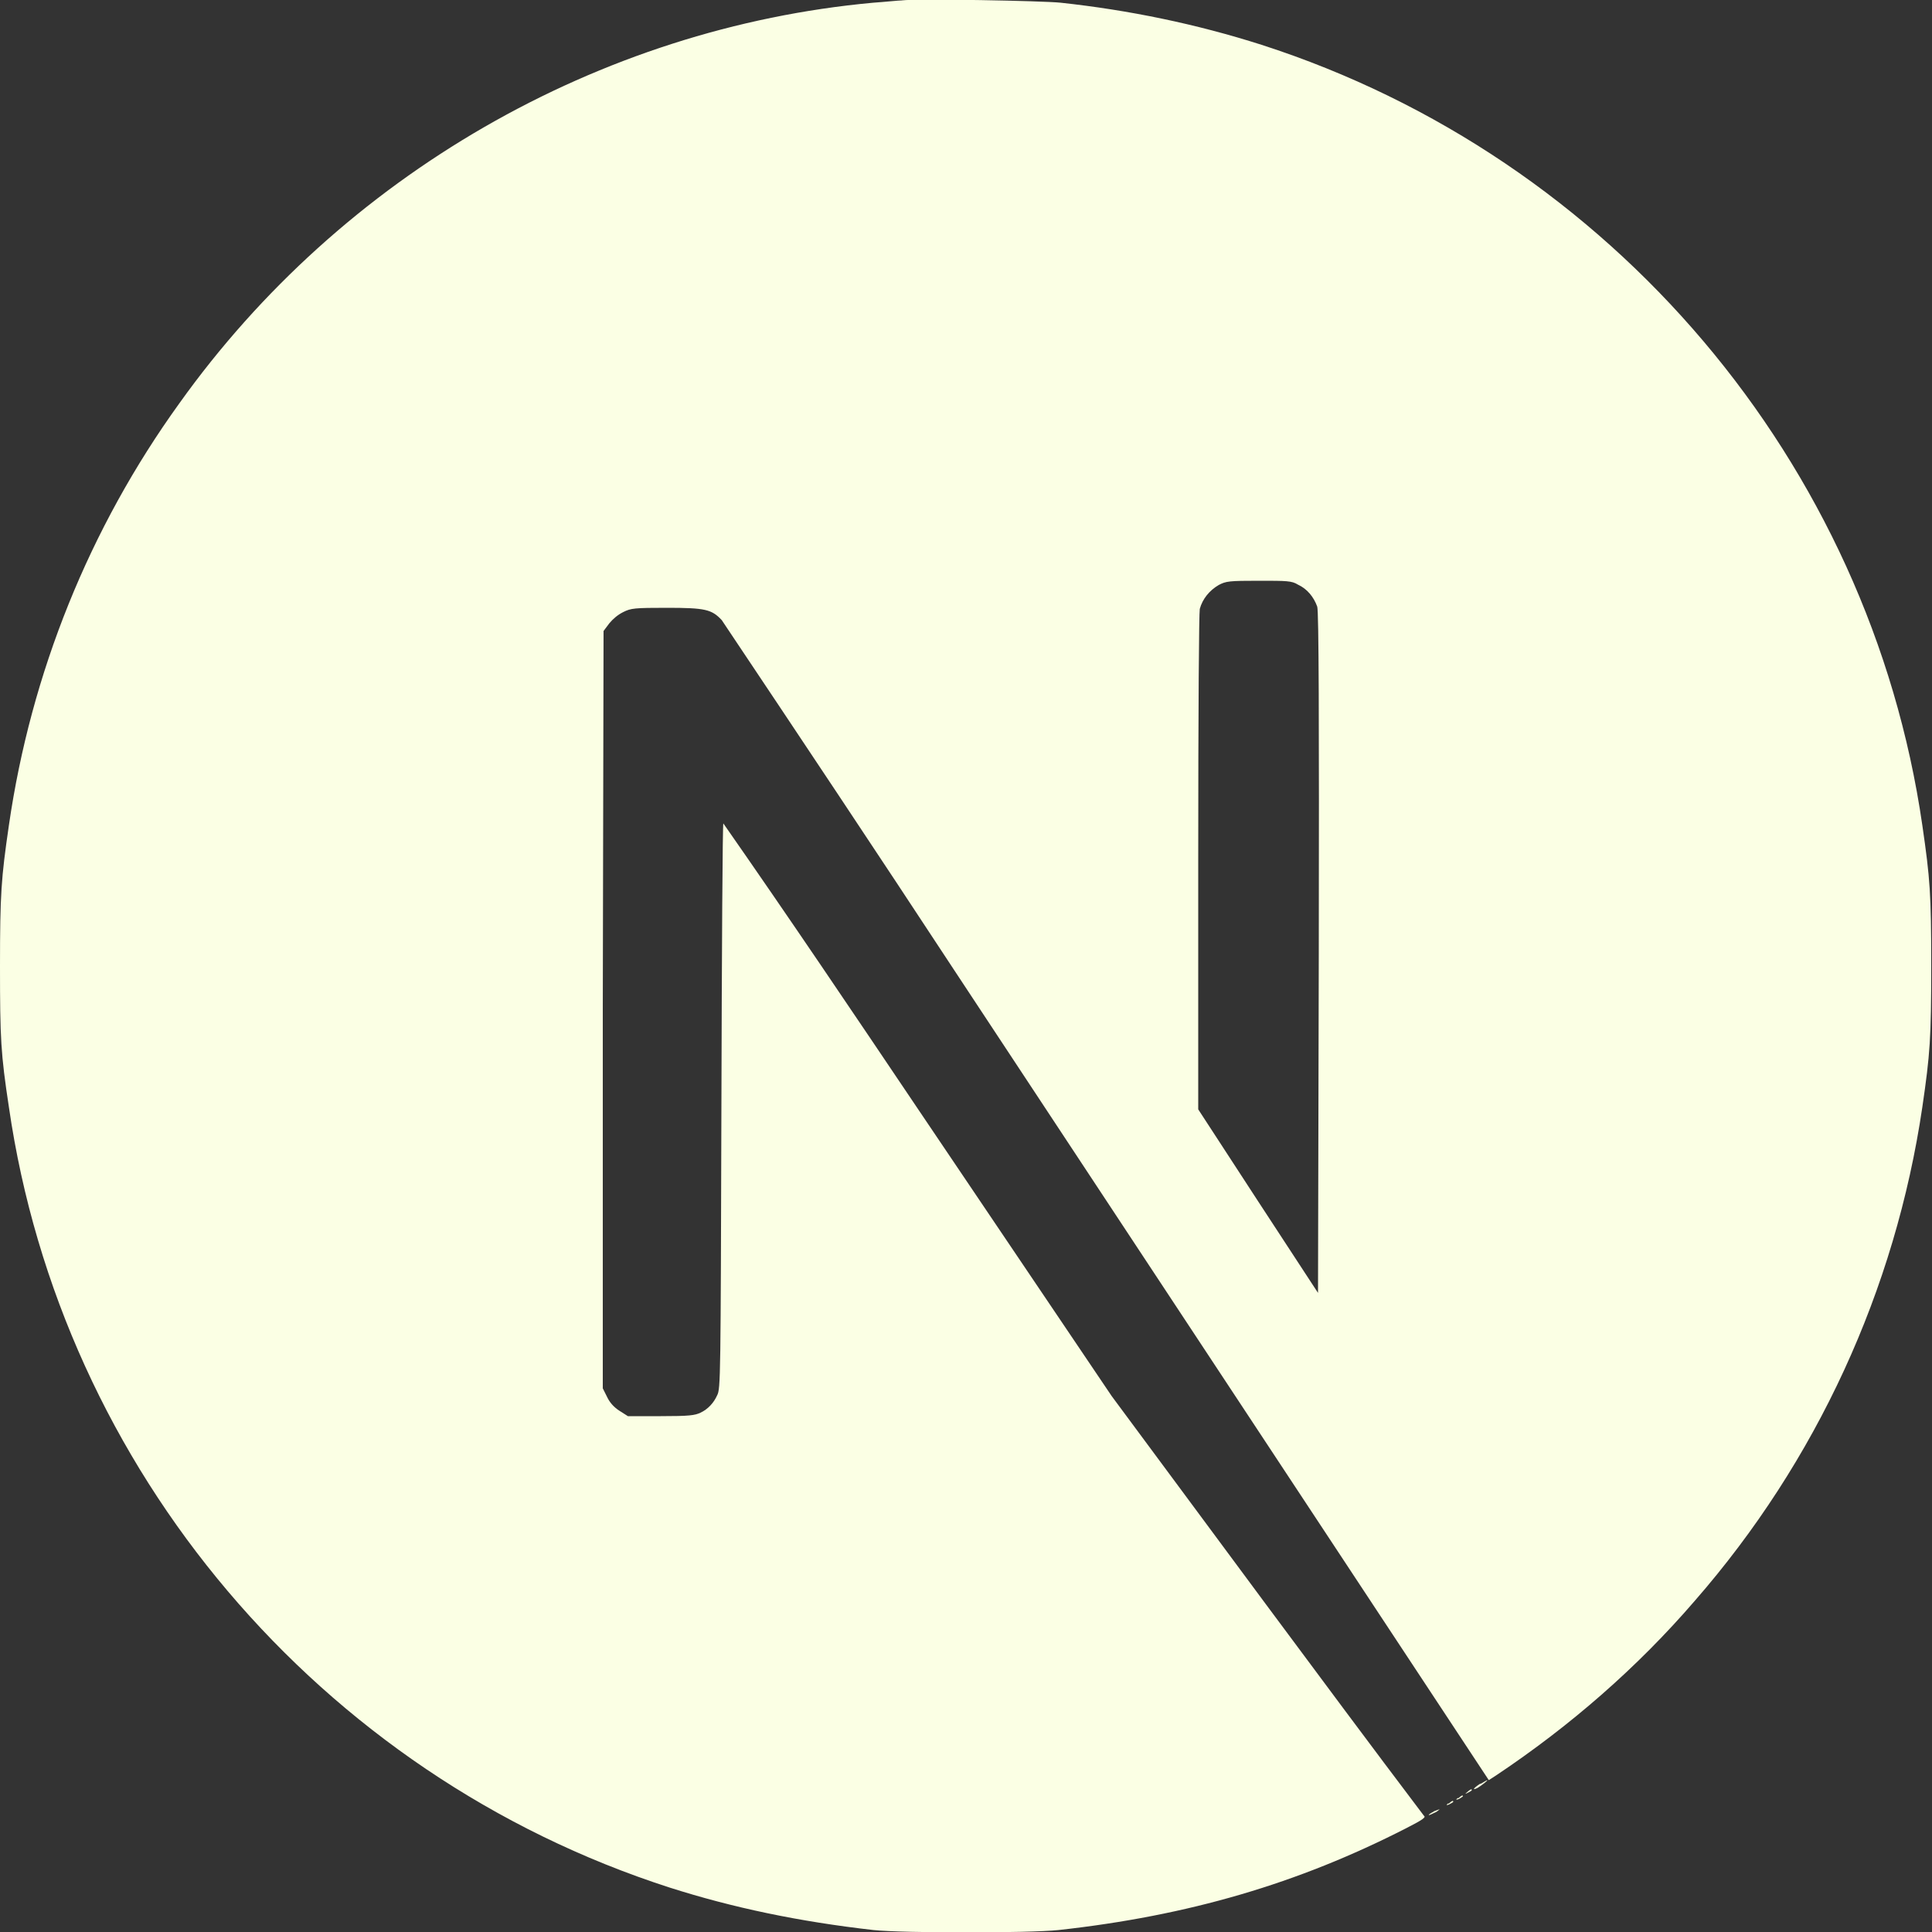 <?xml version="1.0" encoding="UTF-8"?>
<svg id="Layer_2" data-name="Layer 2" xmlns="http://www.w3.org/2000/svg" viewBox="0 0 50 50">
  <rect x="0" y="0" width="50" height="50" fill="#333333" stroke="none"/>
  <defs>
    <style>
      .cls-1 {
        fill: #fbffe4;
        stroke-width: 0px;
      }
    </style>
  </defs>
  <g id="Calque_1" data-name="Calque 1">
    <path class="cls-1" d="M37.11,46.88c-.19.1-.17.13,0,.04.06-.02.11-.06.15-.1t-.16.06h0ZM37.48,46.67q-.09.07.02.03c.06-.03.11-.06.11-.07,0-.04-.03-.03-.12.05ZM37.73,46.53q-.09.07.02.03c.06-.03.11-.07.11-.07,0-.04-.03-.03-.12.05ZM37.97,46.38q-.09.07.01.02c.06-.03.11-.06.11-.07,0-.04-.03-.03-.12.05h0ZM38.31,46.16c-.17.11-.23.19-.07.11.1-.06.28-.2.25-.2-.07.03-.12.07-.18.1h0ZM23.36.01c-.11,0-.46.04-.76.06C15.5.72,8.85,4.54,4.64,10.44,2.31,13.67.8,17.42.23,21.36c-.2,1.37-.23,1.78-.23,3.65s.02,2.26.23,3.64c1.36,9.39,8.04,17.28,17.1,20.2,1.63.52,3.34.88,5.28,1.1.76.08,4.03.08,4.78,0,3.36-.37,6.2-1.2,9.01-2.64.43-.22.51-.28.45-.32-1.37-1.81-2.72-3.63-4.08-5.46l-4-5.4-5-7.41c-1.67-2.48-3.34-4.96-5.05-7.41-.02,0-.04,3.3-.05,7.31-.02,7.04-.02,7.32-.11,7.49-.09.2-.24.36-.43.45-.15.07-.29.09-1.03.09h-.85l-.22-.14c-.14-.09-.25-.21-.32-.36l-.11-.22v-9.8s.02-9.8.02-9.8l.15-.2c.1-.12.22-.22.36-.29.2-.1.29-.11,1.13-.11.99,0,1.16.04,1.42.32,2.02,3.02,4.04,6.05,6.03,9.08,3.25,4.92,7.68,11.64,9.86,14.94l3.96,6,.2-.13c1.9-1.27,3.64-2.78,5.13-4.51,3.15-3.61,5.19-8.04,5.89-12.78.2-1.37.23-1.78.23-3.65s-.03-2.26-.23-3.64c-1.36-9.39-8.04-17.28-17.1-20.2-1.69-.54-3.44-.9-5.2-1.09-.47-.05-3.7-.11-4.11-.06h0ZM33.59,15.13c.24.11.41.32.5.57.04.13.05,2.85.04,8.97l-.02,8.79-1.55-2.37-1.55-2.38v-6.38c0-4.14.02-6.45.04-6.57.07-.26.25-.48.49-.62.19-.1.27-.11,1.04-.11.72,0,.85,0,1.01.1h0Z"/>
  </g>
</svg>